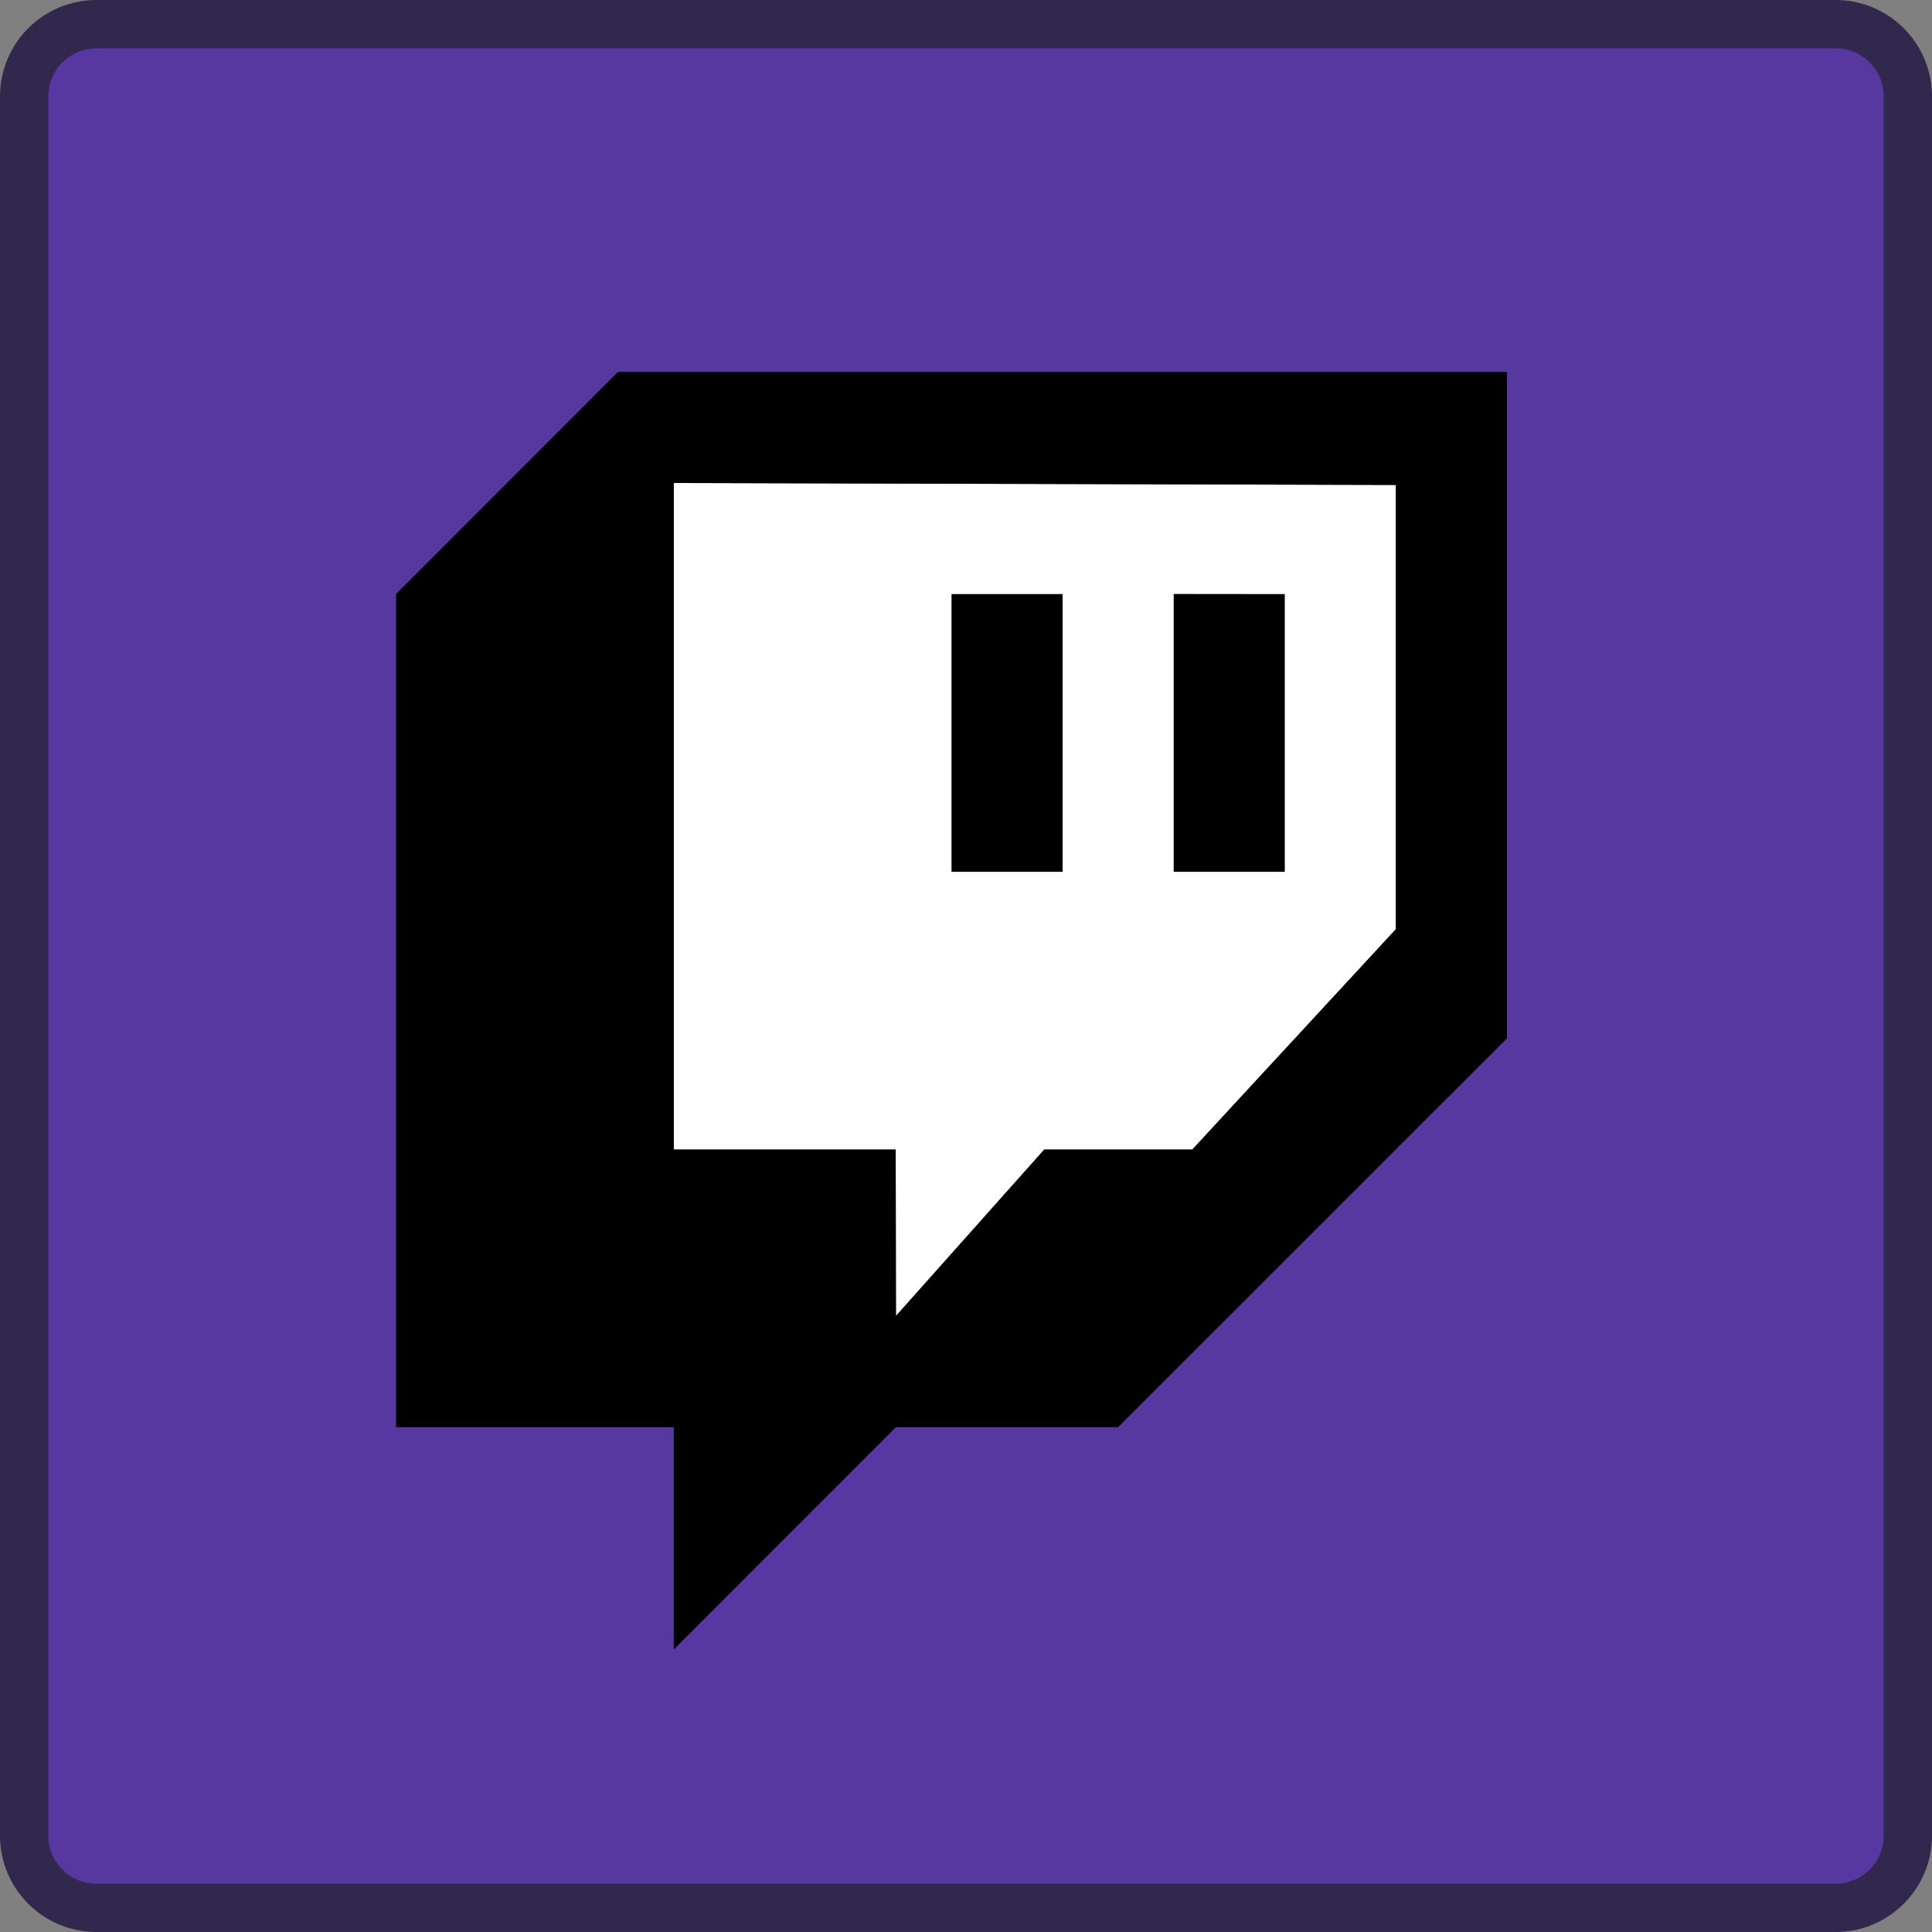 <?xml version="1.0" encoding="UTF-8"?>
<svg width="40px" height="40px" viewBox="0 0 40 40" version="1.1" xmlns="http://www.w3.org/2000/svg" xmlns:xlink="http://www.w3.org/1999/xlink">
    <rect x="0" y="0" width="40" height="40" fill="#808080" stroke="none"/>
    <!-- Generator: Sketch 52.5 (67469) - http://www.bohemiancoding.com/sketch -->
    <title>Group</title>
    <desc>Created with Sketch.</desc>
    <g id="Page-1" stroke="none" stroke-width="1" fill="none" fill-rule="evenodd">
        <g id="SignIn_Web" transform="translate(-170, -346)">
            <g id="Group" transform="translate(170, 346)">
                <path d="M0.5,1.997 L0.5,38.003 C0.5,38.831 1.169,39.5 1.997,39.5 L38.003,39.5 C38.831,39.5 39.5,38.831 39.5,38.003 L39.5,1.997 C39.5,1.169 38.831,0.5 38.003,0.5 L1.997,0.5 C1.169,0.5 0.5,1.169 0.5,1.997 Z" id="Rectangle-5" stroke="#32274D" fill="#5738A1"></path>
                <g id="Unknown" transform="translate(9, 6)" fill="#FFFFFF">
                    <g id="twitch">
                        <polygon id="Rectangle" fill="#FFFFFF" transform="translate(-0.8, 1.7) scale(1.15)" points="5 2 17.998 2.035 17.998 10.035 14.335 14 11.67 14 9 16.996 8.995 14 5 14"></polygon>
                        <path d="M20,5.5067062e-14 L20,11.999 L13,18.998 L9,18.998 L5,23 L5,18.998 L0,18.998 L0,3.998 L3.996,5.5067062e-14 L20,5.5067062e-14 Z M5,2 L5,14 L8.995,14 L9,16.996 L11.67,14 L14.335,14 L17.998,10.035 L17.998,2.035 L5,2 Z M12,4 L12,9 L10,9 L10,4 L12,4 Z M14,3.998 L16,4 L16,9 L14,9 L14,3.998 Z" id="Combined-Shape" fill="#000000" transform="translate(-0.8, 1.7) scale(1.15)"></path>
                    </g>
                </g>
            </g>
        </g>
    </g>
</svg>